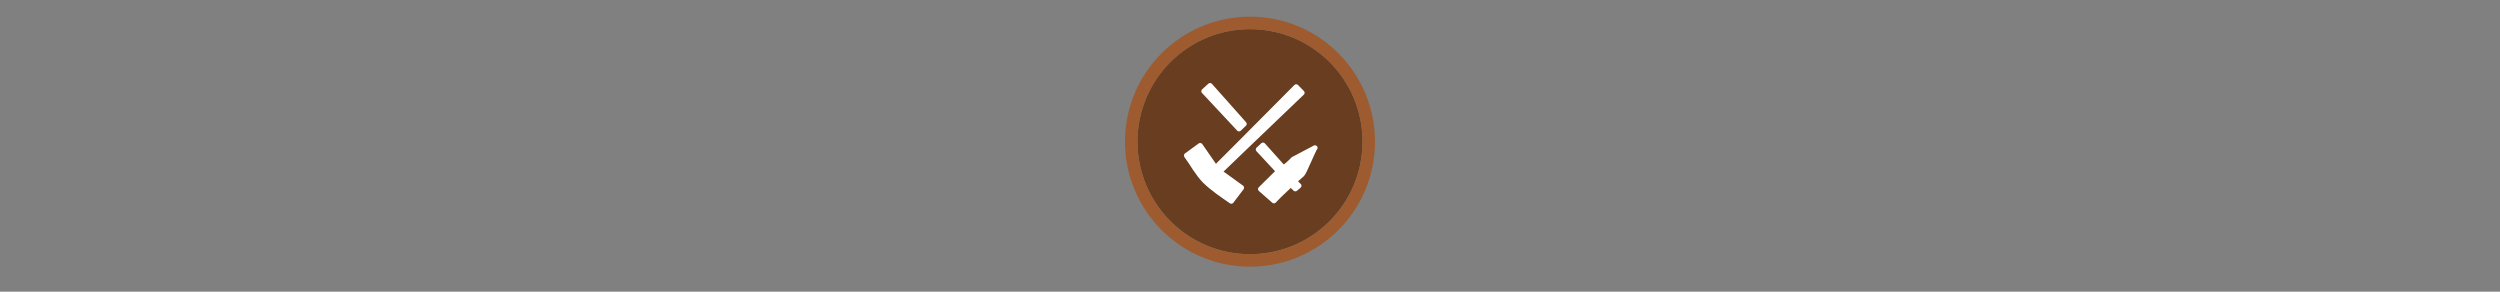 <svg width="300" height="35" viewBox="0 0 300 35" fill="none" xmlns="http://www.w3.org/2000/svg">

<rect x="0" y="0" width="300" height="35" fill="#808080" stroke="none"/>

<g transform="translate(135, 2) scale(1.5 1.5) "> 

<g clip-path="url(#clip0)">
<path opacity="0.953" d="M9.999 1C14.963 1 19 5.002 19 10C19 14.966 14.963 19 9.999 19C5.037 19 1 14.966 1 10C1 5.002 5.037 1 9.999 1Z" fill="#673A1C"/>
<path opacity="0.95" fill-rule="evenodd" clip-rule="evenodd" d="M10 19C14.971 19 19 14.971 19 10C19 5.029 14.971 1 10 1C5.029 1 1 5.029 1 10C1 14.971 5.029 19 10 19ZM10 20C15.523 20 20 15.523 20 10C20 4.477 15.523 0 10 0C4.477 0 0 4.477 0 10C0 15.523 4.477 20 10 20Z" fill="#9F5A2B"/>
</g>
<defs>
<clipPath id="clip0">
<path d="M0 0H20V20H0V0Z" fill="white"/>
</clipPath>
</defs>

</g>


<g transform="translate(141, 8) scale(0.031 0.031) "> 

<path d="M383 519.071L331.407 473.852L401.157 404.946C375.156 376.732 348.976 348.643 322.75 320.602C328.735 315.021 334.71 309.44 340.688 303.852C366.256 332.613 391.889 361.332 417.657 389.883C423.031 393.712 453.566 364.399 457.25 358.883L541.844 314.29C537.188 317.617 499.071 410.296 493.063 415.54C483.783 423.675 472.937 433.344 461.625 443.571L479.532 461.008L465.75 472.665L448.375 455.602C423.964 477.971 399.03 501.734 383 519.071ZM247.875 240.54C243.637 235.996 239.39 231.462 235.157 226.915L111.907 95.071L135.688 73.383L255.657 208.227C259.614 212.657 263.547 217.106 267.5 221.54C260.958 227.872 254.424 234.214 247.875 240.54Z" fill="#ffffff" stroke="#ffffff" stroke-width="20" stroke-linecap="round" stroke-linejoin="round"/>
<path d="M116.009 442.331C87.556 413.467 68.445 376.664 44.563 343.963L97.387 305.435L154.553 387.824C161.422 391.436 165.891 382.546 170.042 378.578C227.626 321.478 284.54 263.568 341.864 206.15L469.115 78.162L491.66 101.135L361.3 225.956C302.814 282.19 243.843 338.004 185.67 394.503C181.625 398.579 172.652 402.88 176.135 409.816L257.434 468.522L217.918 520.611C182.68 495.903 146.854 472.55 116.009 442.331Z" fill="#ffffff" stroke="#ffffff" stroke-width="20" stroke-linecap="round" stroke-linejoin="round"/>

</g>

</svg>